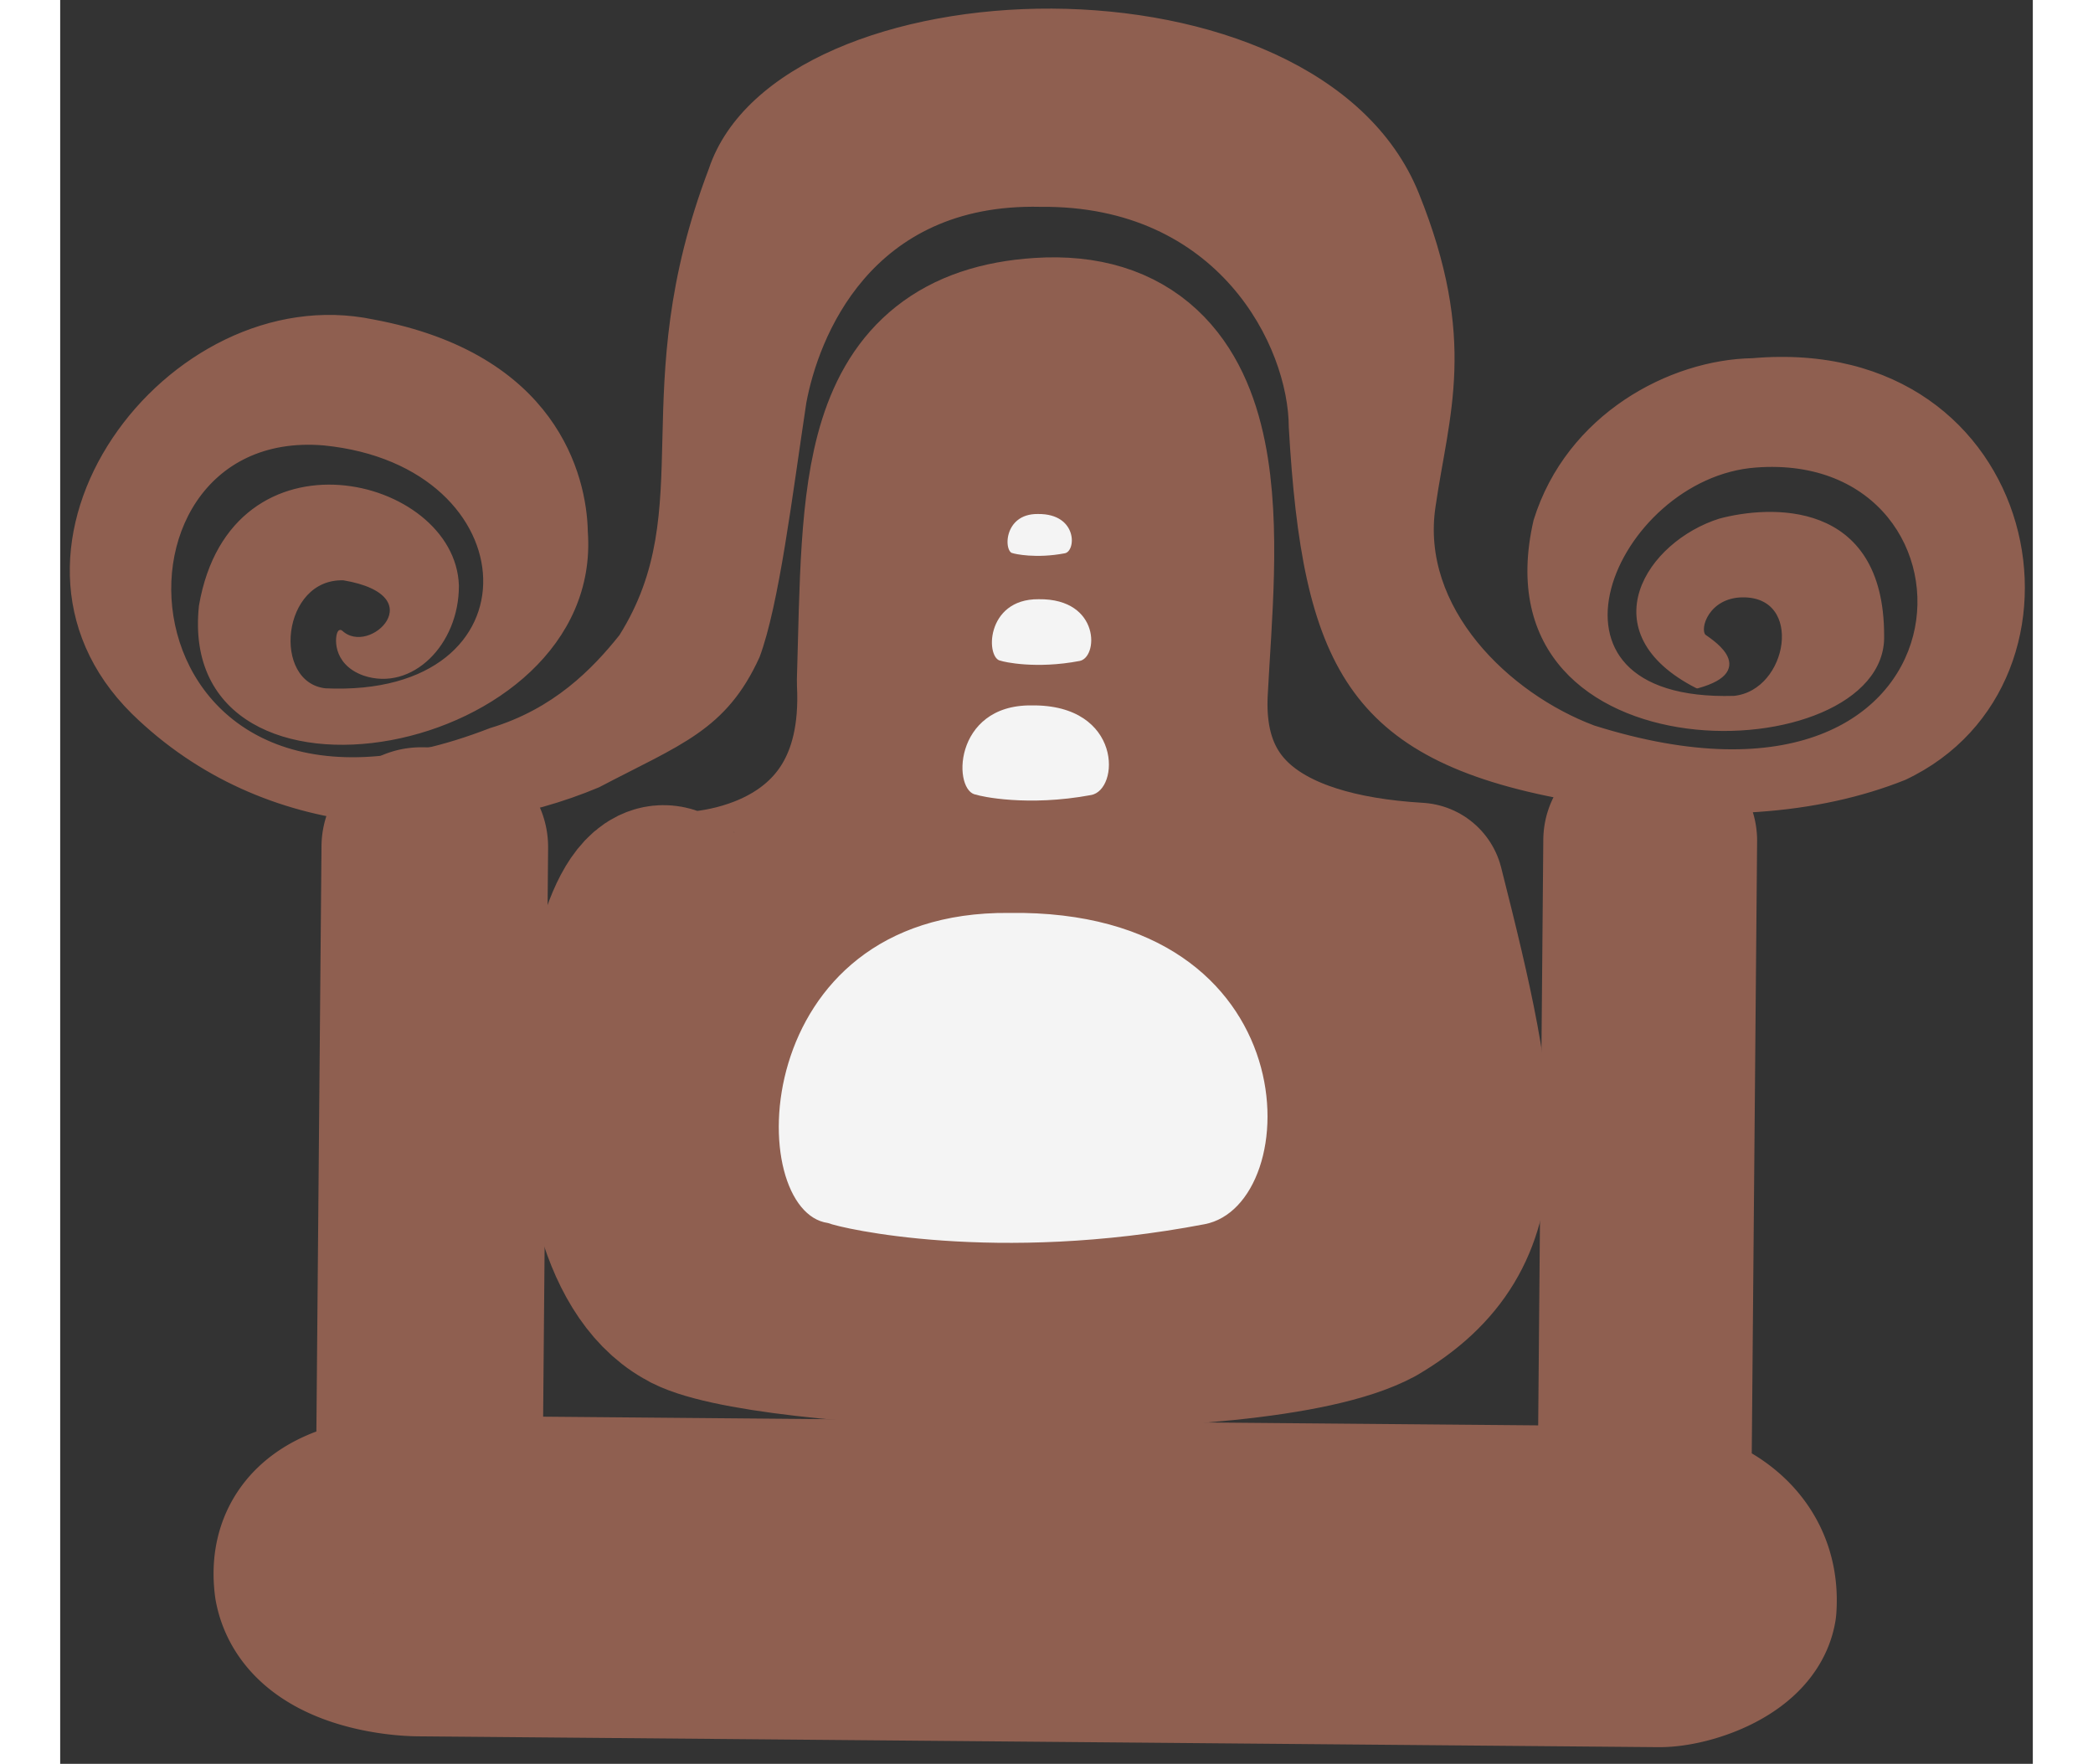 <svg id="attic" width="85.2" height="71.8" viewBox="0 0 359 321" xmlns="http://www.w3.org/2000/svg" fill-rule="evenodd" clip-rule="evenodd" stroke-linecap="round" stroke-linejoin="round" stroke-miterlimit="1.5"><rect x="0" y="0" width="359" height="321" fill="#333333" stroke="none"/><path d="M307.656 292.505c.882-12.588-11.284-17.238-16.483-17.283L65.505 273.25c-5.199-.046-23.757.21-21.827 15.258 1.881 9.963 16.391 11.816 21.59 11.861l225.668 1.972c5.199.045 15.638-3.506 16.72-9.836zM293.199 152.995a1.917 1.917 0 00-1.899-1.932l-3.83-.033a1.917 1.917 0 00-1.932 1.898l-.999 114.361a1.916 1.916 0 001.898 1.932l3.831.033a1.917 1.917 0 001.932-1.898l.999-114.361zM73.172 154.187a2.499 2.499 0 00-2.476-2.52l-4.996-.044a2.5 2.5 0 00-2.519 2.476l-.989 113.196a2.498 2.498 0 002.476 2.519l4.995.044a2.499 2.499 0 002.52-2.476l.989-113.195z" stroke="#8f5f50" stroke-width="31.25"/><path d="M113.958 237.325c-23.855-13.532-13.967-84.816-1.622-74.073.69.6 39.389.506 37.357-39.188 1.022-34.88-.178-59.654 28.627-61.526 32.427-2.108 27.212 36.71 25.863 62.738-1.381 22.381 13.238 34.664 42.91 36.428 10.693 42.147 14.205 62.028-8.018 75.057-21.896 11.712-112.666 8.327-125.117.564z" fill="#8f5f50" stroke="#8f5f50" stroke-width="31.25"/><path d="M139.633 223.066c-16.099-2.281-15.181-57.861 33.083-57.423 55.651-.774 54.907 53.957 35.659 57.639-38.078 7.285-66.33.767-68.742-.216zM166.582 145.107c-4.951-.685-4.672-17.365 10.169-17.23 17.112-.229 16.887 16.196 10.969 17.3-11.709 2.183-20.397.225-21.138-.07zM171.05 120.732c-3.414-.484-3.22-12.272 7.017-12.179 11.802-.164 11.645 11.443 7.562 12.224-8.075 1.545-14.067.163-14.579-.045zM173.23 101.152c-2.273-.322-2.144-8.171 4.672-8.109 7.859-.11 7.754 7.619 5.036 8.139-5.377 1.029-9.367.109-9.708-.03z" fill="#f4f4f4" stroke="#8f5f50"/><path d="M178.425 37.143c-31.461-.749-40.953 24.306-43.135 36.118-1.243 8.193-2.487 17.497-3.879 25.925-1.349 8.169-2.837 15.515-4.601 20.229-5.99 13.127-14.09 15.604-28.95 23.41-25.772 10.829-60.379 10.232-84.445-13.268-30.199-29.853 6.446-78.683 43.512-70.922C89.912 64.76 95.34 86.633 95.524 96.776c2.944 40.816-74.157 54.512-69.773 13.504 5.697-33.002 45.734-23.141 46.309-3.695.039 10.465-8.276 18.759-16.722 15.881-5.531-2.008-4.755-6.888-4.353-7.322 5.637 5.251 17.901-7.14.605-10.032-11.9-.375-13.776 19.416-3.39 20.652 40.142 1.864 38.007-41.41-.19-45.201-44.187-3.724-38.521 79.191 30.382 52.415 11.659-3.495 18.823-10.866 23.793-17.095 14.729-23.481.931-44.53 16.332-84.995 12.511-37.51 109.988-40.826 128.269 4.452 10.731 26.578 5.435 40.064 3.02 56.783-2.845 18.696 13.548 34.509 29.223 40.389 72.342 22.785 74.298-51.354 29.508-47.923-26.008 1.924-44.057 43.716-3.889 42.553 10.406-1.054 13.391-19.095 1.486-18.928-6.402.09-8.459 6.102-7.091 7.63.395.441 9.982 5.864-1.106 8.931-19.291-9.865-8.764-25.851 4.161-29.914 8.799-2.347 29.347-3.734 29.343 20.822.612 23.951-73.8 26.775-62.813-20.892 5.934-19.092 24.521-28.858 39.38-29.103 52.613-4.557 64.629 58.339 27.591 75.781-15.439 6.176-35.611 8.11-61.291 3.605-39.832-7.257-47.751-24.571-50.213-67.309-.029-14.886-12.897-40.948-45.67-40.622z" fill="#8f5f50" stroke="#8f5f50"/></svg>